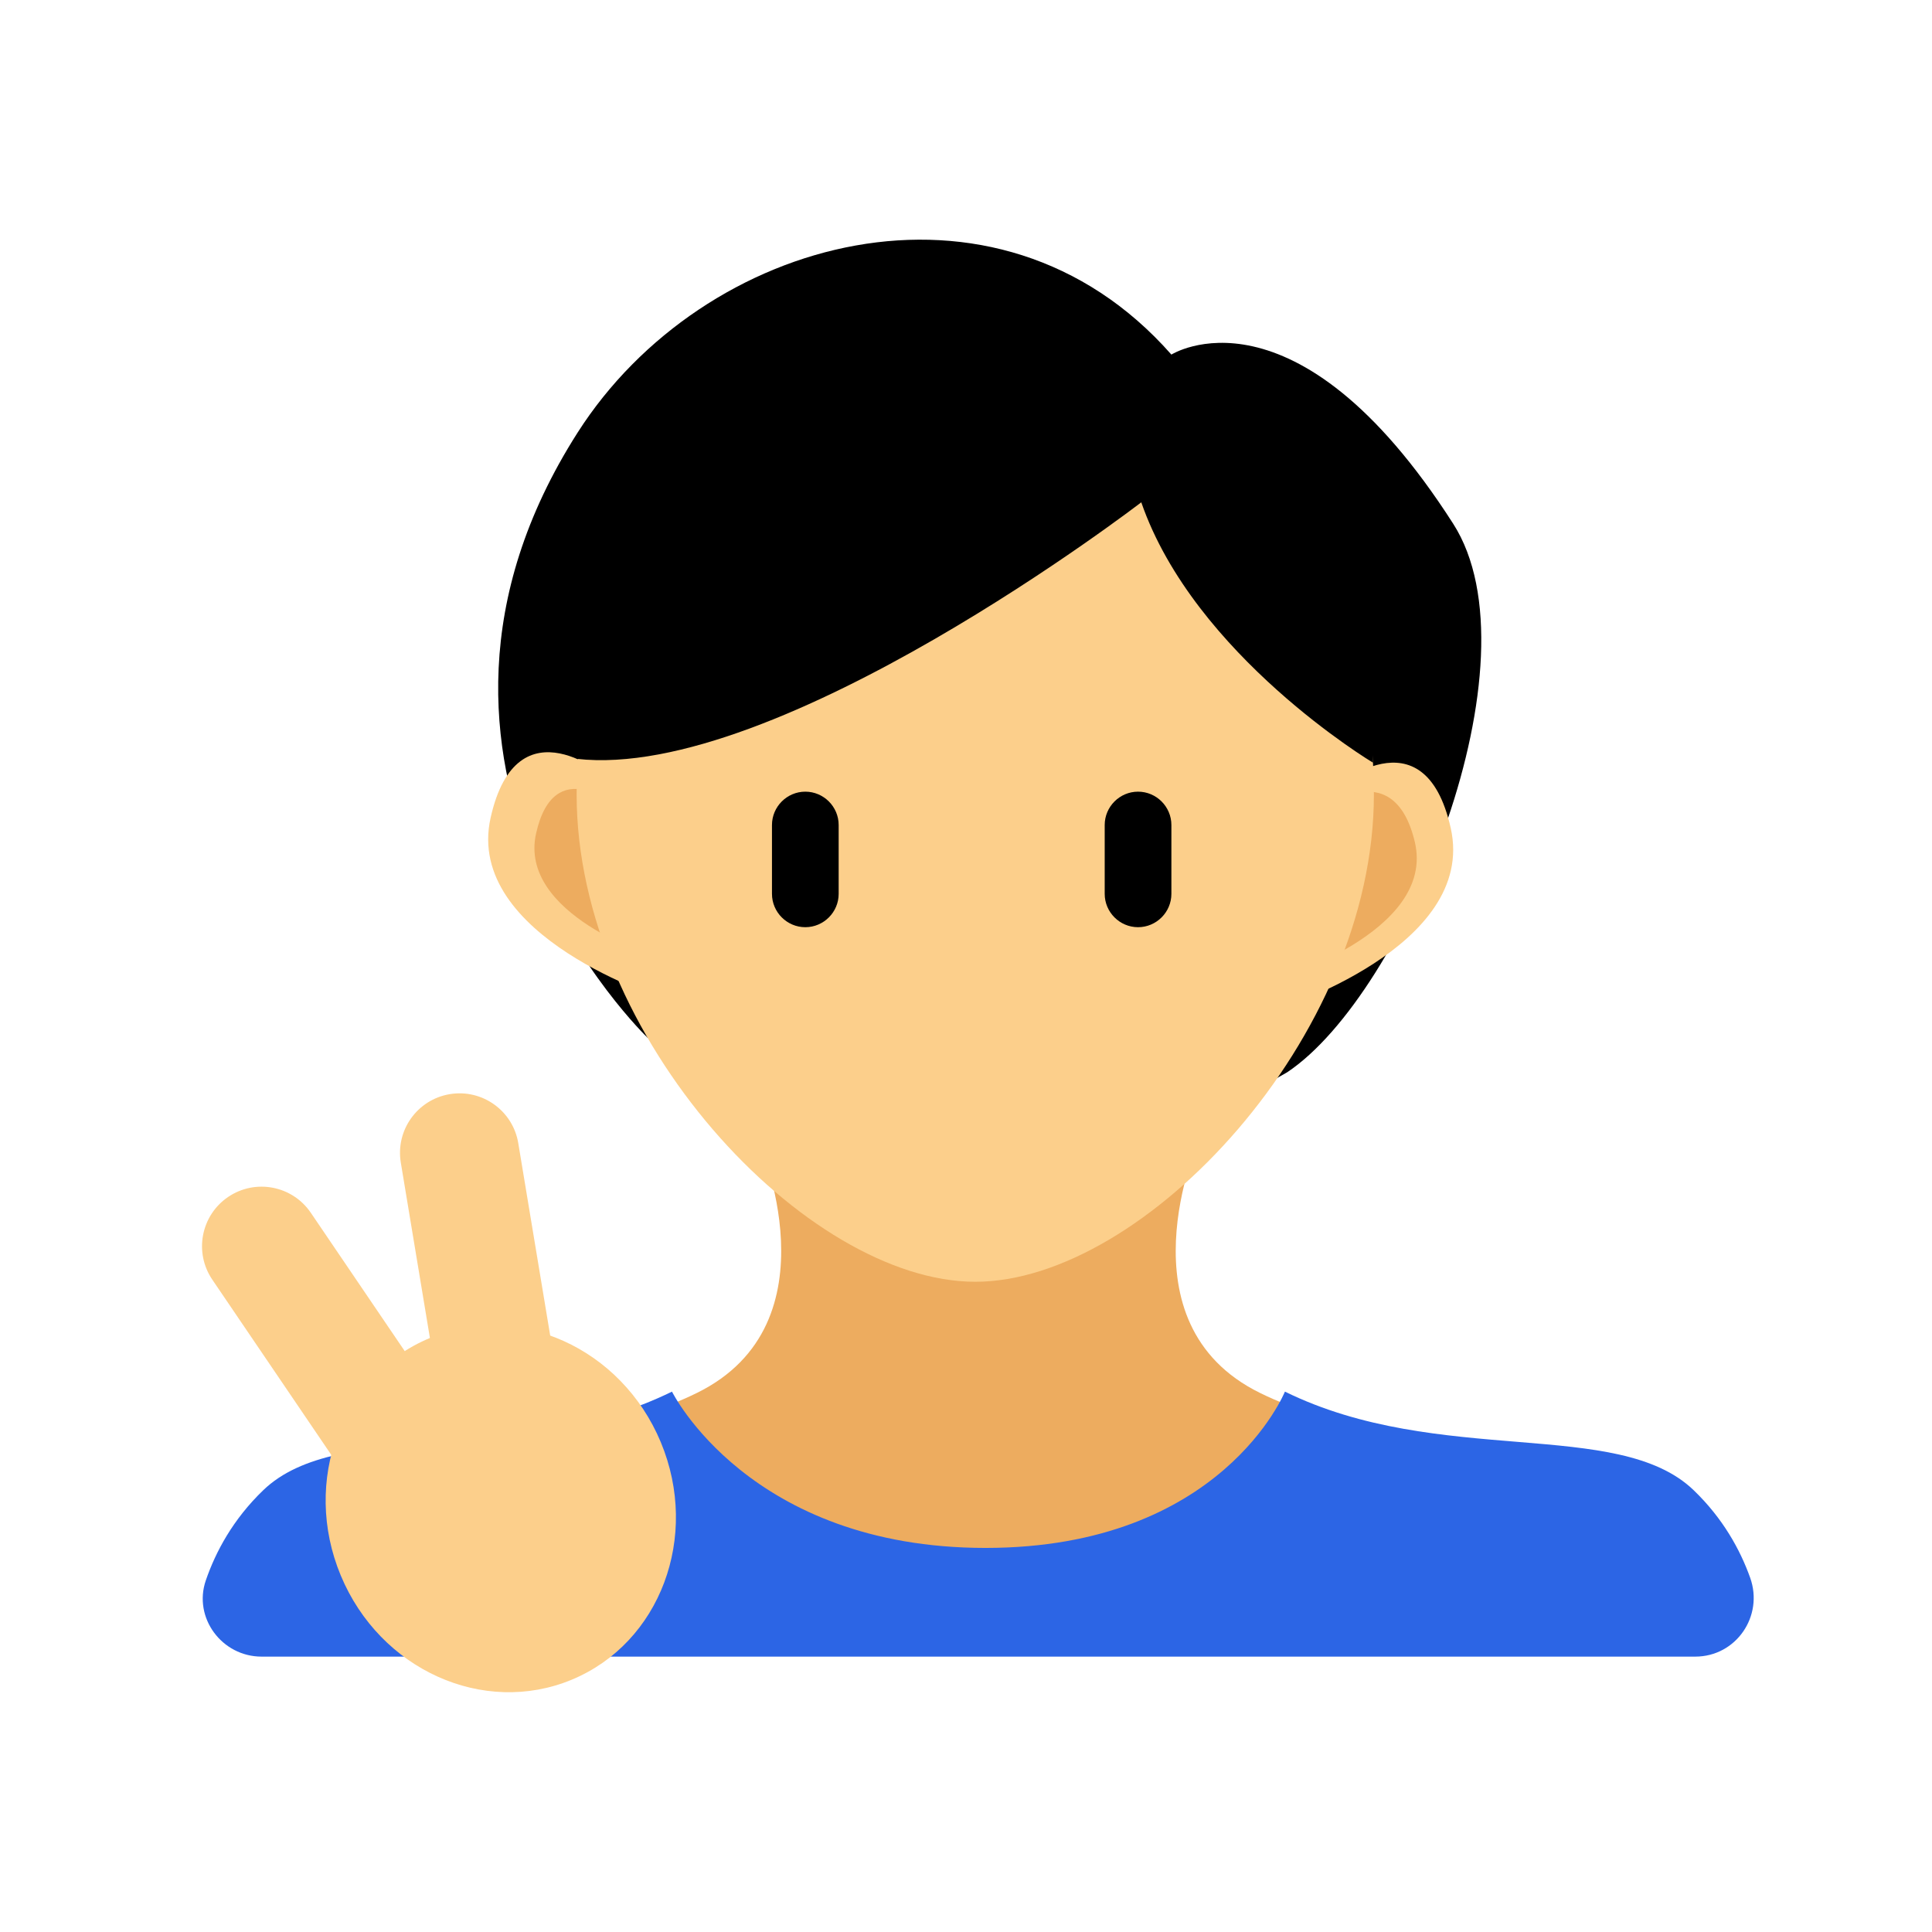 <?xml version="1.0" encoding="utf-8"?>
<!-- Generator: Adobe Illustrator 18.0.0, SVG Export Plug-In . SVG Version: 6.00 Build 0)  -->
<!DOCTYPE svg PUBLIC "-//W3C//DTD SVG 1.1//EN" "http://www.w3.org/Graphics/SVG/1.1/DTD/svg11.dtd">
<svg version="1.1" id="图形" xmlns="http://www.w3.org/2000/svg" xmlns:xlink="http://www.w3.org/1999/xlink" x="0px" y="0px"
	 viewBox="15.167 -16.333 1000.636 1000.678" style="enable-background:new 15.167 -16.333 1000.636 1000.678;"
	 xml:space="preserve">
<g>
	<path style="fill:#F8D9FF;" d="M521.936,557.834"/>
	<path d="M604.035,214.187c0,0-175.351,139.239-274.125,138.597l99.8,232.336l13.138-27.286l-92.307-36.72
		c0,0-146.576-140.516-36.197-313.426c64.856-101.598,216.897-143.294,307.518-40.374c0,0,63.881-40.524,145.951,87.608
		c45.482,71.008-24.723,243.266-86.004,284.12l-107.486,61.281l-36.768-2.228C537.555,598.094,612.206,277.325,604.035,214.187z"/>
	<path style="fill:#FCCF8B;" d="M330.411,386.91c0,0-47.309-41.499-61.142,20.288c-13.833,61.787,90.375,94.064,90.375,94.064
		V382.299L330.411,386.91z"/>
	<path style="fill:#EDAC5F;" d="M334.385,401.547c0,0-32.163-28.213-41.567,13.793s61.441,63.949,61.441,63.949v-80.876
		L334.385,401.547z"/>
	<path style="fill:#FCCF8B;" d="M705.408,392.306c0,0,47.309-41.499,61.142,20.288s-90.375,94.064-90.375,94.064V387.695
		L705.408,392.306z"/>
	<path style="fill:#EDAC5F;" d="M698.073,404.129c0,0,38.568-31.756,49.845,15.525c11.277,47.281-73.678,71.98-73.678,71.98V400.6
		L698.073,404.129z"/>
	<path style="fill:#EDAC5F;" d="M521.936,819.007h373.765c0,0,2.779-32.237-33.349-66.977
		c-36.128-34.739-120.891-10.769-194.537-46.898c-73.647-36.128-31.96-130.618-31.96-130.618l-113.919-0.437l-113.919,0.437
		c0,0,41.687,94.489-31.96,130.618c-73.646,36.129-158.409,12.159-194.537,46.898c-36.128,34.739-33.349,66.977-33.349,66.977
		H521.936z"/>
	<path style="fill:#2C65E5;" d="M680.662,704.427c80.132,39.311,172.36,13.23,211.671,51.028
		c15.257,14.67,24.137,30.94,29.292,45.359c7.113,19.895-7.303,40.862-28.431,40.862H521.936H150.643
		c-20.517,0-35.55-20.109-28.871-39.508c5.078-14.748,14.03-31.582,29.767-46.713c39.31-37.799,131.538-11.717,211.671-51.028
		c0,0,39.943,80.953,162.396,80.953S680.662,704.427,680.662,704.427z"/>
	<path style="fill:#FCCF8B;" d="M726.745,395.167c0,125.84-118.996,252.365-206.461,252.365S313.824,521.007,313.824,395.167
		s80.621-227.853,206.461-227.853S726.745,269.327,726.745,395.167z"/>
	<path d="M606.264,243.822c0,0-188.225,144.775-292.439,132.863c0,0-29.935-154.404,54.001-168.517c0,0,69.08-54.224,143.36-50.51
		c74.28,3.714,145.588,37.14,145.588,37.14l69.971,84.679l-0.482,99.193C726.263,378.669,633.747,323.301,606.264,243.822z"/>
	<path d="M432.263,463.888L432.263,463.888c-9.499,0-17.27-7.772-17.27-17.27v-35.654c0-9.499,7.772-17.27,17.27-17.27h0
		c9.499,0,17.27,7.772,17.27,17.27v35.654C449.533,456.116,441.762,463.888,432.263,463.888z"/>
	<path d="M604.592,463.888L604.592,463.888c-9.499,0-17.27-7.772-17.27-17.27v-35.654c0-9.499,7.772-17.27,17.27-17.27h0
		c9.499,0,17.27,7.772,17.27,17.27v35.654C621.862,456.116,614.091,463.888,604.592,463.888z"/>
	<g>
		<path style="fill:#FCCF8B;" d="M256.22,784.634L256.22,784.634c-14.088,9.565-33.262,5.897-42.827-8.191l-88.267-130.013
			c-9.565-14.088-5.897-33.262,8.191-42.827l0,0c14.088-9.565,33.262-5.897,42.827,8.191l88.267,130.013
			C273.975,755.895,270.308,775.07,256.22,784.634z"/>
		<path style="fill:#FCCF8B;" d="M283.948,766.212L283.948,766.212c-16.798,2.788-32.676-8.57-35.464-25.368L222.756,585.82
			c-2.788-16.798,8.57-32.676,25.368-35.464h0c16.798-2.788,32.676,8.57,35.464,25.368l25.728,155.024
			C312.104,747.547,300.746,763.424,283.948,766.212z"/>
		
			<ellipse transform="matrix(0.923 -0.384 0.384 0.923 -272.981 164.396)" style="fill:#FCCF8B;" cx="274.841" cy="765.216" rx="89.805" ry="95.837"/>
	</g>
</g>
</svg>

